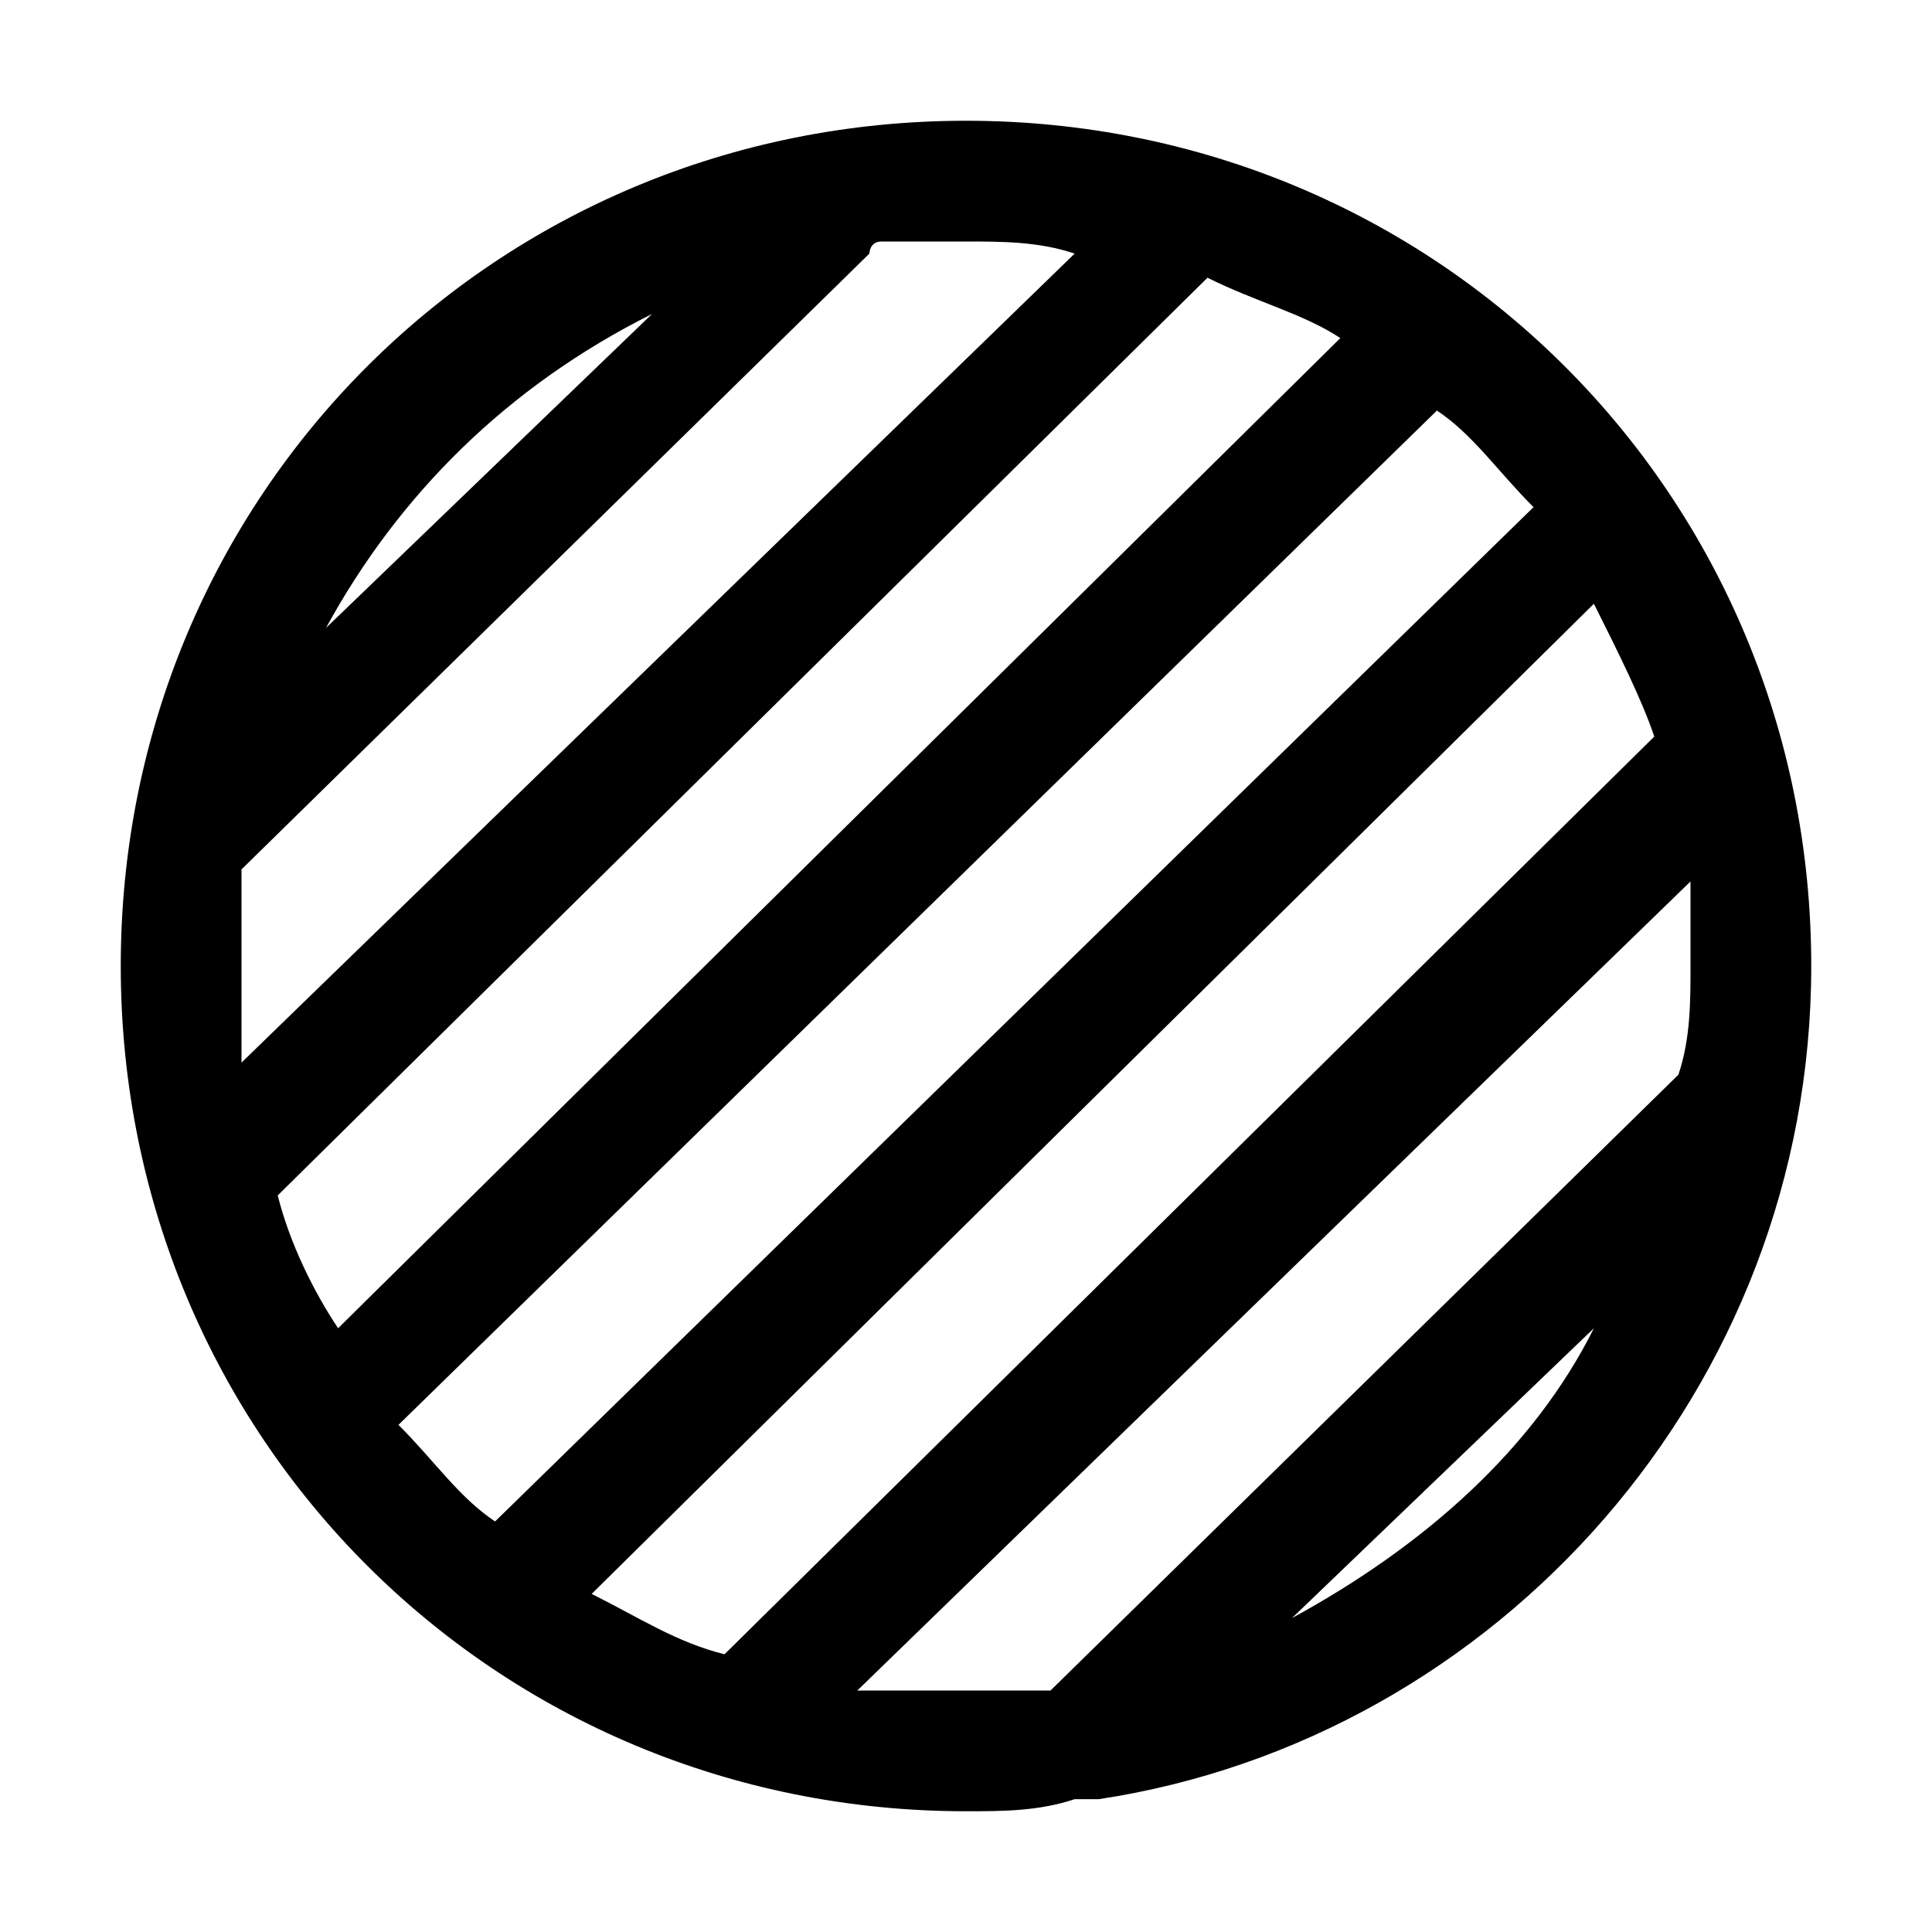 <?xml version="1.0" encoding="utf-8"?>
<!-- Generator: Adobe Illustrator 19.2.1, SVG Export Plug-In . SVG Version: 6.00 Build 0)  -->
<svg version="1.1" id="Layer_1" xmlns="http://www.w3.org/2000/svg" xmlns:xlink="http://www.w3.org/1999/xlink" x="0px" y="0px"
	 viewBox="0 0 16 16" style="enable-background:new 0 0 16 16;" xml:space="preserve">
<path d="M15,8c0-3.9-3.1-7-7-7S1,4.1,1,8s3.1,7,7,7c0.3,0,0.6,0,0.9-0.1c0,0,0,0,0,0c0.1,0,0.1,0,0.2,0C12.4,14.4,15,11.5,15,8z
	 M13.7,6.1L6,13.7c-0.4-0.1-0.7-0.3-1.1-0.5L13.2,5C13.4,5.4,13.6,5.8,13.7,6.1z M11.1,2.8L2.8,11c-0.2-0.3-0.4-0.7-0.5-1.1L10,2.3
	C10.4,2.5,10.8,2.6,11.1,2.8z M8.9,2.1L2,8.8C2,8.5,2,8.3,2,8C2,7.7,2,7.4,2,7.2l5.2-5.1c0,0,0-0.1,0.1-0.1C7.6,2,7.8,2,8,2
	C8.3,2,8.6,2,8.9,2.1z M5.4,2.6L2.7,5.2C3.3,4.1,4.2,3.2,5.4,2.6z M3.3,11.8l8.6-8.4c0.3,0.2,0.5,0.5,0.8,0.8l-8.6,8.4
	C3.8,12.4,3.6,12.1,3.3,11.8z M7.1,14L14,7.3c0,0.2,0,0.5,0,0.7c0,0.3,0,0.6-0.1,0.9L8.7,14c-0.2,0-0.5,0-0.7,0
	C7.7,14,7.4,14,7.1,14z M10.7,13.4l2.5-2.4C12.7,12,11.8,12.8,10.7,13.4z"/>
</svg>
